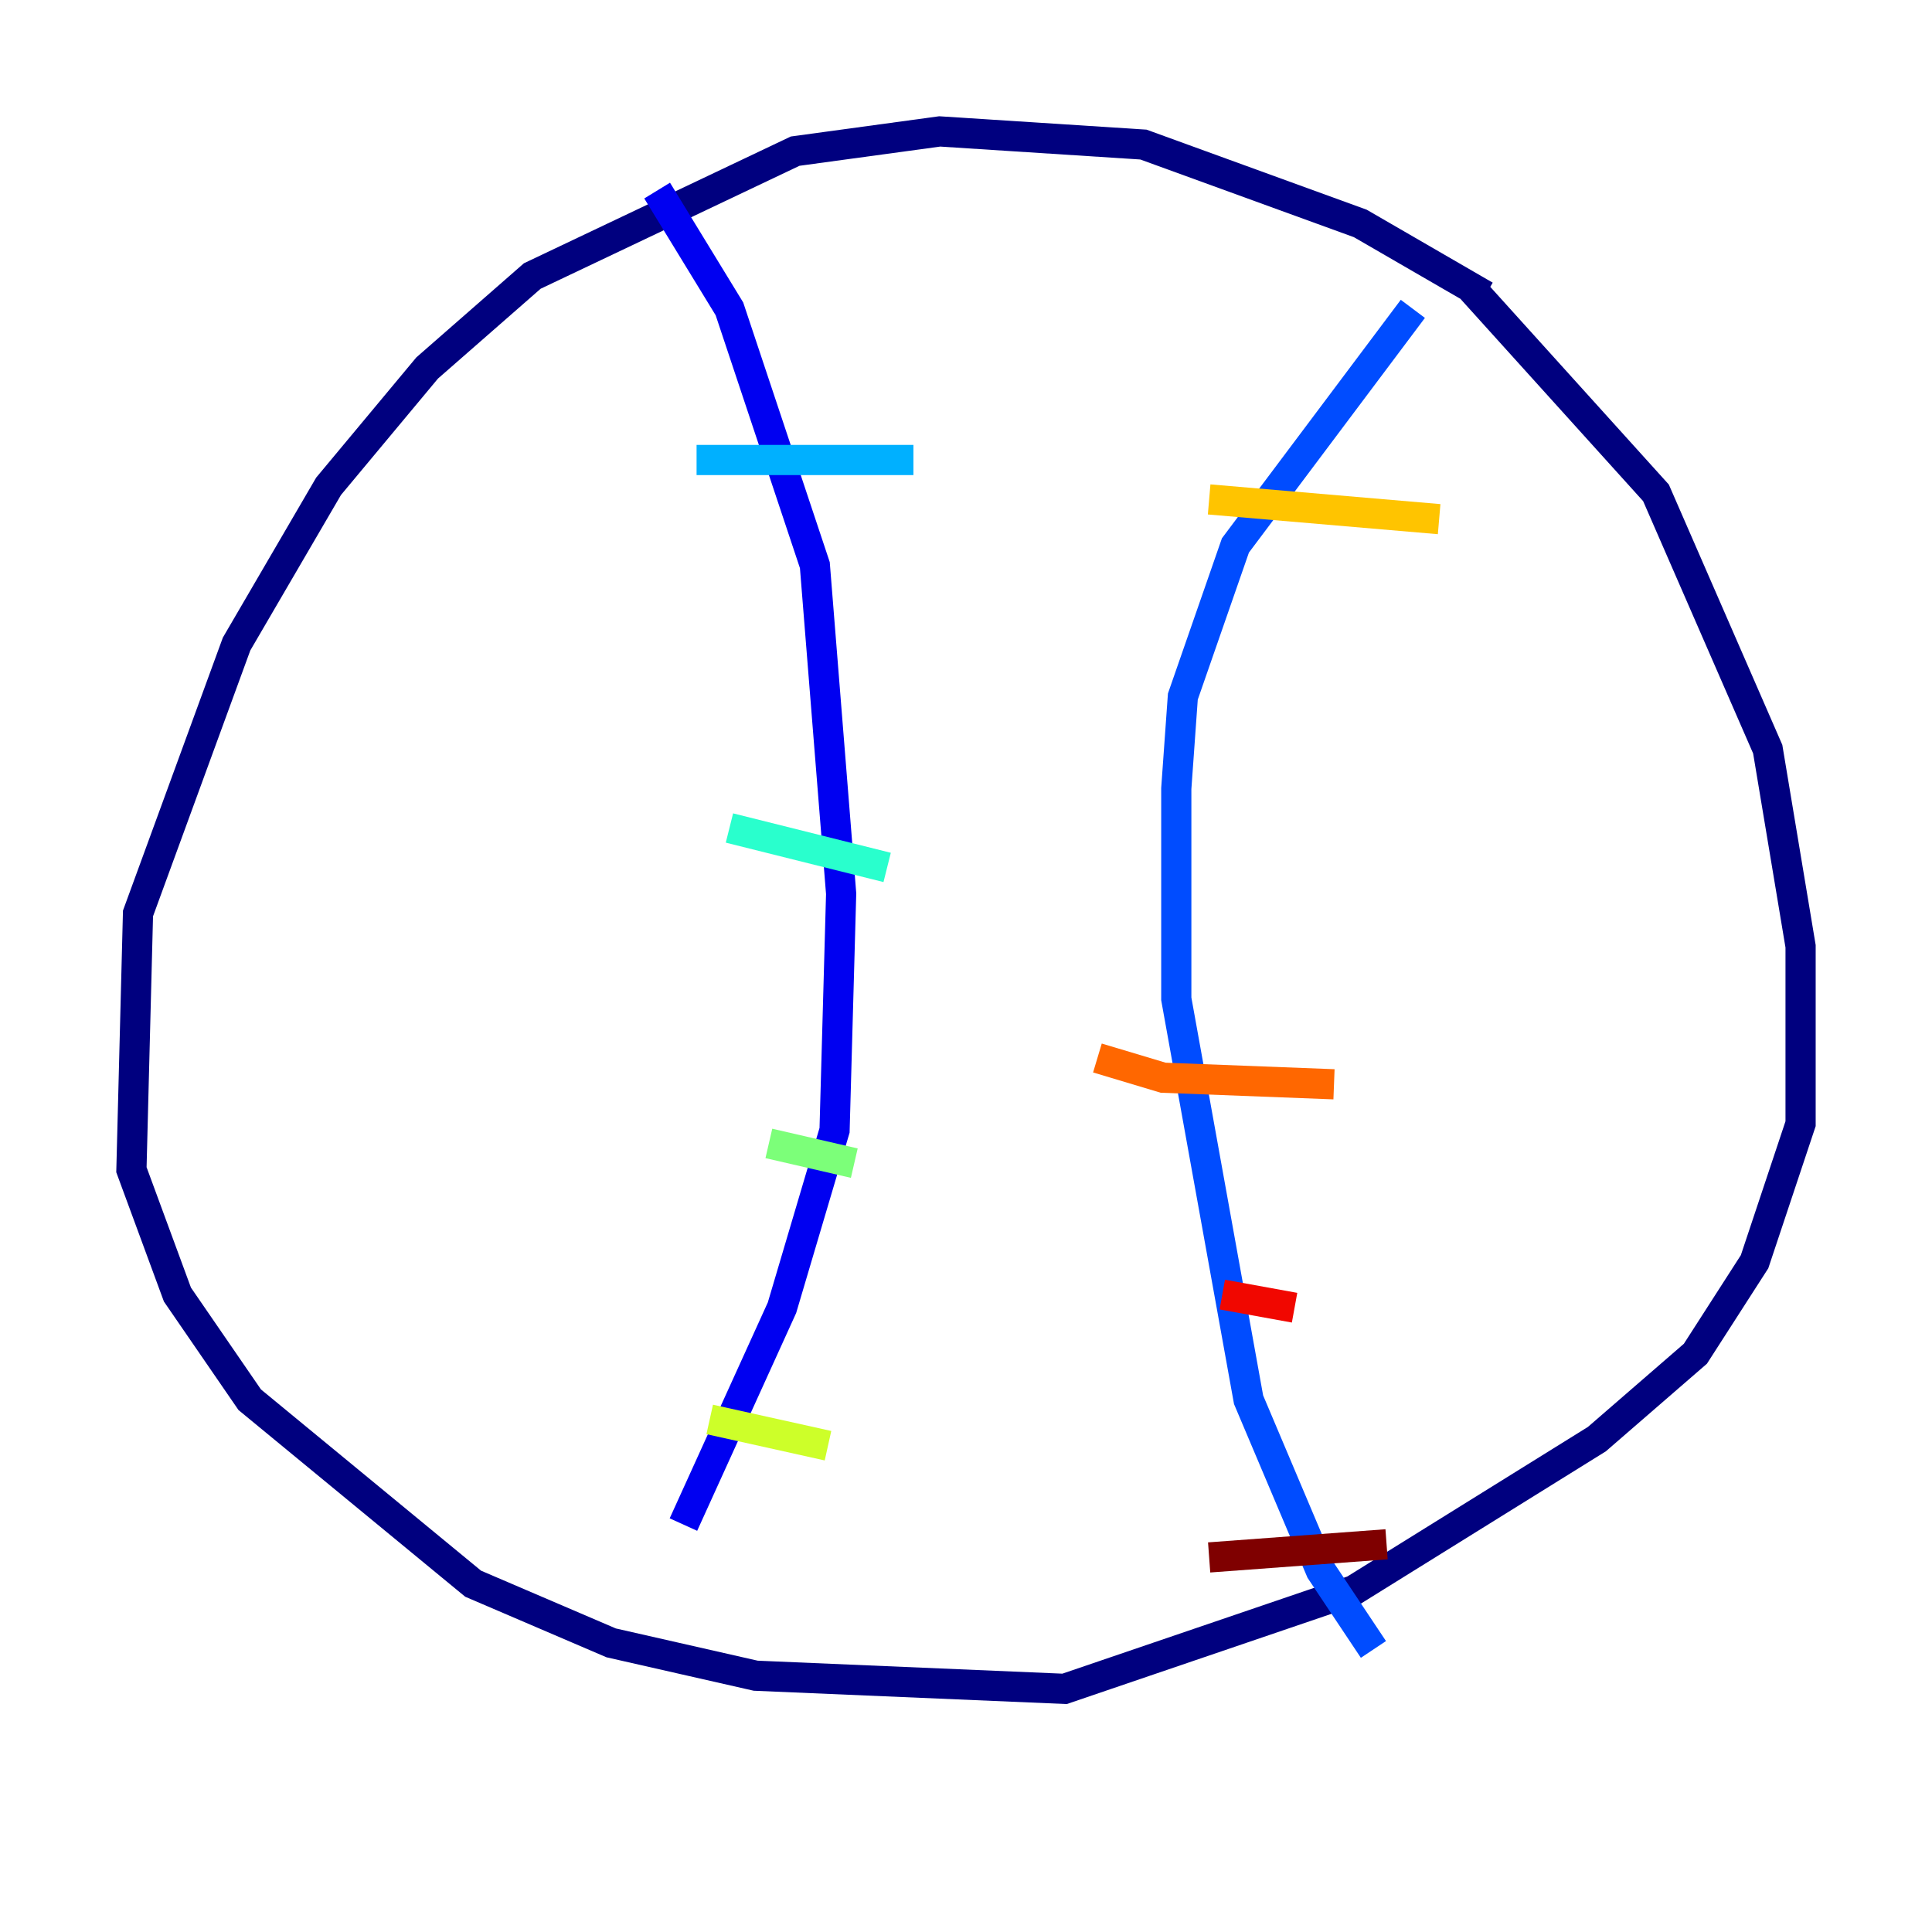 <?xml version="1.0" encoding="utf-8" ?>
<svg baseProfile="tiny" height="128" version="1.2" viewBox="0,0,128,128" width="128" xmlns="http://www.w3.org/2000/svg" xmlns:ev="http://www.w3.org/2001/xml-events" xmlns:xlink="http://www.w3.org/1999/xlink"><defs /><polyline fill="none" points="98.395,19.592 90.122,14.803 75.755,9.578 62.258,8.707 52.68,10.014 35.265,18.286 28.299,24.381 21.769,32.218 15.674,42.667 9.143,60.517 8.707,77.497 11.755,85.769 16.544,92.735 31.347,104.925 40.49,108.844 50.068,111.02 70.531,111.891 89.687,105.361 105.796,95.347 112.326,89.687 116.245,83.592 119.293,74.449 119.293,62.694 117.116,49.633 109.714,32.653 97.524,19.157" stroke="#00007f" stroke-width="2" /><polyline fill="none" points="43.537,12.626 48.327,20.463 53.986,37.442 55.728,59.211 55.292,74.884 51.809,86.639 45.279,101.007" stroke="#0000f1" stroke-width="2" /><polyline fill="none" points="93.605,20.463 81.85,36.136 78.367,46.15 77.932,52.245 77.932,66.177 82.721,92.735 87.51,104.054 90.993,109.279" stroke="#004cff" stroke-width="2" /><polyline fill="none" points="46.15,30.476 60.517,30.476" stroke="#00b0ff" stroke-width="2" /><polyline fill="none" points="48.327,54.857 58.776,57.469" stroke="#29ffcd" stroke-width="2" /><polyline fill="none" points="50.939,75.755 56.599,77.061" stroke="#7cff79" stroke-width="2" /><polyline fill="none" points="47.02,94.041 54.857,95.782" stroke="#cdff29" stroke-width="2" /><polyline fill="none" points="80.109,33.088 95.347,34.395" stroke="#ffc400" stroke-width="2" /><polyline fill="none" points="72.707,70.095 77.061,71.401 88.381,71.837" stroke="#ff6700" stroke-width="2" /><polyline fill="none" points="80.98,85.769 85.769,86.639" stroke="#f10700" stroke-width="2" /><polyline fill="none" points="80.109,103.184 91.864,102.313" stroke="#7f0000" stroke-width="2" /></svg>